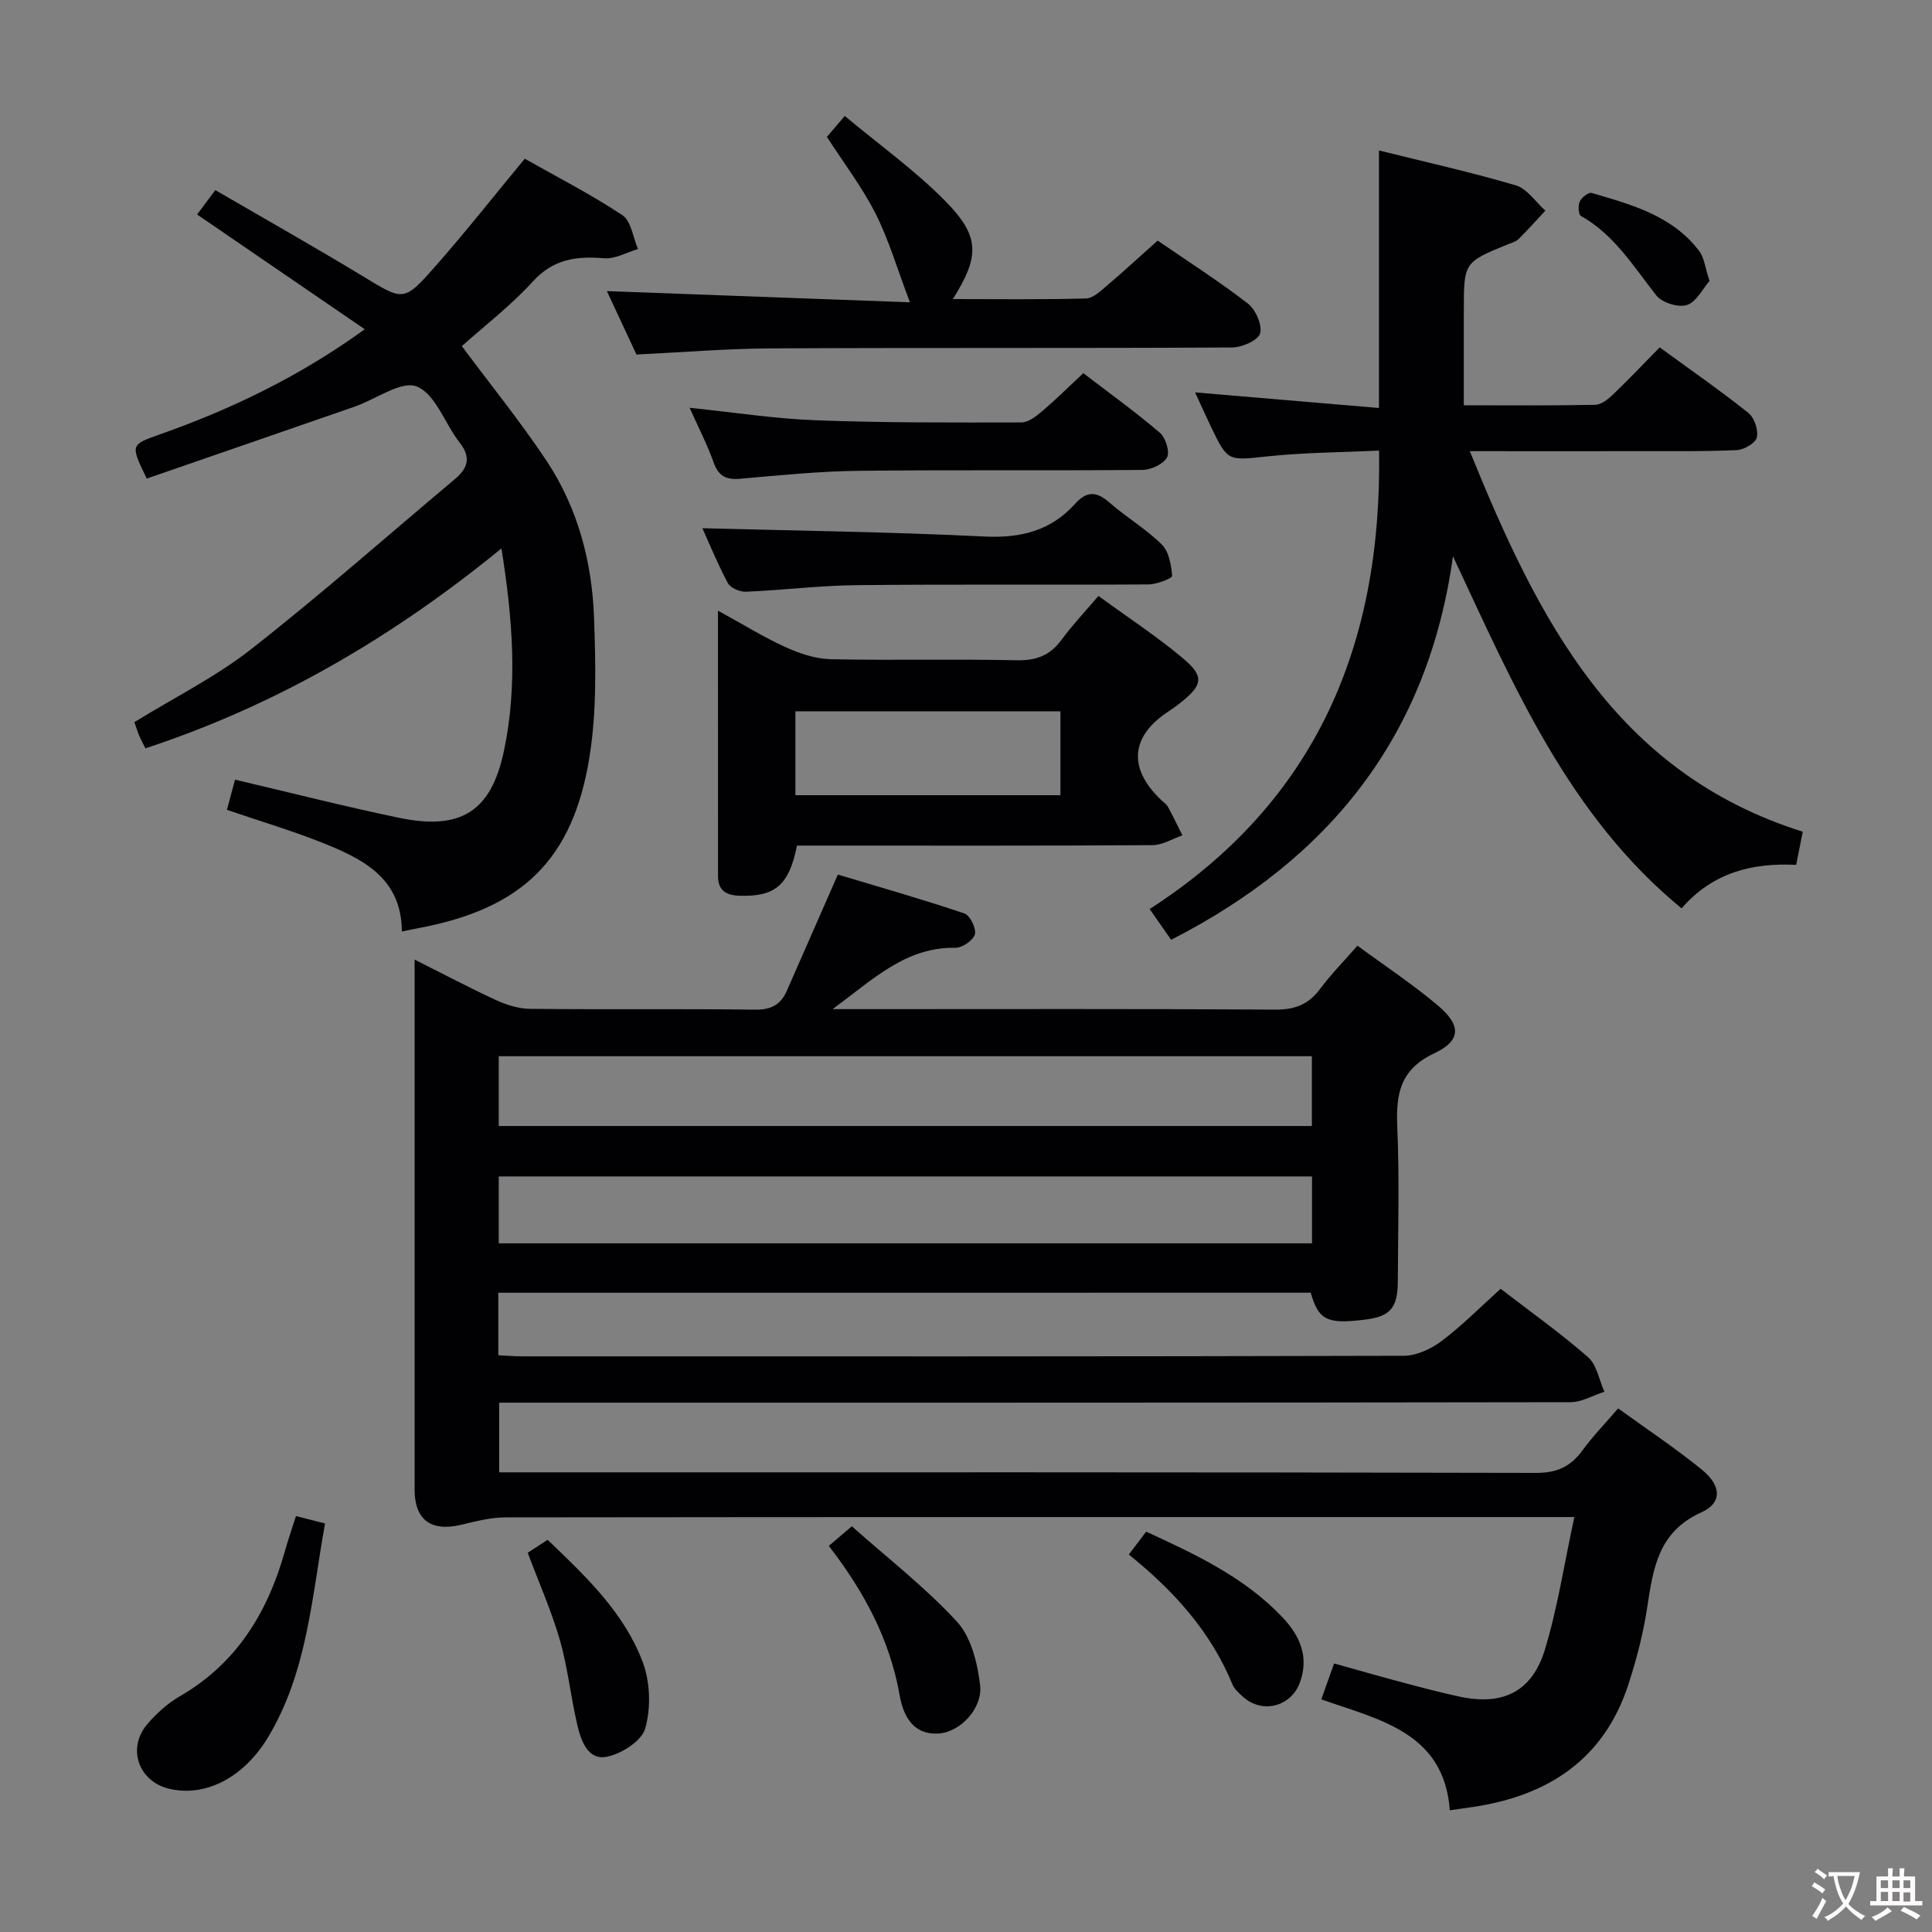 <svg enable-background="new 0 0 400 400" viewBox="0 0 400 400" xmlns="http://www.w3.org/2000/svg"><rect x="0" y="0" width="400" height="400" fill="#808080" stroke="none"/><g fill="#010103"><path d="m103.17 267.65v12.94c1.76.08 3.36.23 4.97.23 60.83.01 121.66.05 182.5-.12 2.65-.01 5.67-1.43 7.86-3.08 4.24-3.19 8-7.01 12.19-10.79 6.1 4.7 12.36 9.14 18.1 14.16 1.82 1.59 2.29 4.73 3.38 7.16-2.35.75-4.69 2.16-7.04 2.16-71.67.12-143.33.1-215 .1-2.14 0-4.28 0-6.78 0v14.42h5.66c69.67 0 139.33-.05 209 .12 4.36.01 7.17-1.31 9.62-4.66 2.14-2.93 4.69-5.56 7.39-8.7 5.96 4.33 11.91 8.25 17.4 12.75 4.01 3.29 4.15 6.83-.18 8.78-8.95 4.04-9.98 11.63-11.21 19.74-.82 5.38-2.21 10.73-3.9 15.92-5.06 15.5-16.61 23.01-32.16 25.33-1.47.22-2.94.42-4.8.69-1.18-16.13-14.58-18.73-26.61-22.96.95-2.68 1.72-4.83 2.65-7.44 4.67 1.3 9.08 2.58 13.52 3.76 4.17 1.11 8.33 2.23 12.55 3.13 8.82 1.87 14.89-1.01 17.55-9.68 2.65-8.66 4-17.73 6.12-27.52-2.84 0-4.6 0-6.36 0-71.67 0-143.33-.02-215 .07-3.09 0-6.2.85-9.25 1.56-6.12 1.43-9.5-1.09-9.5-7.29 0-34.67 0-69.33 0-104 0-1.66 0-3.31 0-5.76 5.99 3.01 11.37 5.86 16.89 8.4 2.18 1 4.68 1.78 7.04 1.8 15.5.16 31-.04 46.5.17 3.34.05 5.36-.99 6.63-3.9 3.33-7.59 6.66-15.18 10.57-24.07 8.39 2.52 17.37 5.08 26.2 8.05 1.16.39 2.49 3.11 2.17 4.32-.34 1.25-2.62 2.81-4.04 2.79-10.21-.17-16.88 6.4-25.41 12.7h6.59c28.33 0 56.67-.09 85 .1 4.07.03 6.9-1.03 9.31-4.26 2.26-3.04 4.95-5.76 7.76-8.98 5.77 4.25 11.45 8 16.62 12.36 4.89 4.13 4.89 7.28-.73 9.93-7.09 3.34-7.94 8.43-7.65 15.24.46 10.65.16 21.33.11 31.99-.02 5.51-1.58 7.25-6.77 7.9-7.84.99-9.63.13-11.26-5.57-55.89.01-111.83.01-168.2.01zm.09-34.52h168.35c0-5.05 0-9.64 0-14.45-56.25 0-112.17 0-168.35 0zm168.38 10.44c-56.32 0-112.36 0-168.38 0v13.85h168.38c0-4.84 0-9.27 0-13.85z"/><path d="m343.62 71.92c6.36 4.64 12.5 8.9 18.34 13.55 1.25.99 2.11 3.54 1.78 5.08-.25 1.16-2.64 2.57-4.14 2.64-6.82.31-13.66.21-20.49.22-11.28.02-22.57 0-34.8 0 14.1 34.74 30.02 66.53 68.93 78.79-.47 2.37-.88 4.43-1.36 6.86-9.08-.45-17.27 1.56-23.73 9.01-23.41-19.25-34.77-46.1-47.33-72.9-5.1 37.02-25.41 62.6-58.35 79.4-1.26-1.8-2.64-3.77-4.45-6.36 34.33-22.14 48.16-54.51 47.5-94.92-7.52.36-15.27.38-22.93 1.18-8.38.88-8.36 1.2-11.88-6.14-1.06-2.21-2.06-4.45-3.28-7.09 13.07 1.11 25.52 2.17 38.07 3.23 0-18.27 0-35.49 0-53.32 9.47 2.36 18.99 4.47 28.31 7.22 2.36.69 4.11 3.44 6.14 5.24-1.84 1.97-3.63 3.99-5.55 5.89-.56.55-1.46.77-2.22 1.08-9.11 3.74-9.11 3.74-9.11 13.82v19.51c9.36 0 18.3.09 27.23-.1 1.25-.03 2.67-1.18 3.68-2.15 3.23-3.09 6.3-6.35 9.64-9.74z"/><path d="m46.98 167.67c.65-2.41 1.16-4.32 1.68-6.25 11.45 2.68 22.65 5.55 33.96 7.9 12.82 2.66 19.08-1.31 21.72-13.87 2.88-13.68 1.79-27.4-.52-41.9-22.43 18.32-46.48 32.43-73.71 41.38-.48-.97-.95-1.81-1.32-2.7s-.65-1.81-.97-2.72c8.25-5.08 16.83-9.35 24.22-15.14 14.39-11.27 28.09-23.39 42.1-35.14 2.69-2.25 3.47-4.47 1.04-7.58-3.07-3.92-4.98-10.02-8.86-11.62-3.18-1.31-8.49 2.63-12.89 4.16-14.39 5-28.79 9.96-43.04 14.89-3.41-7-3.41-6.98 2.73-9.15 14.8-5.23 28.84-11.96 42.4-21.76-11.77-8.05-23.1-15.81-34.71-23.76 1.1-1.47 2.15-2.88 3.77-5.05 10.25 5.96 20.48 11.73 30.51 17.81 8.41 5.1 8.48 5.41 14.95-1.93 6.26-7.1 12.12-14.54 18.61-22.38 6.56 3.72 13.63 7.33 20.21 11.69 1.82 1.21 2.19 4.61 3.23 7.01-2.33.68-4.72 2.1-6.98 1.91-5.73-.47-10.52.12-14.78 4.8-4.55 5-10.01 9.18-14.71 13.39 5.97 8.03 12.14 15.63 17.53 23.74 6.48 9.75 9.43 20.93 9.84 32.51.34 9.56.57 19.33-.93 28.72-3.41 21.43-14.03 31.51-35.37 35.52-.98.18-1.96.4-3.49.71-.05-11.32-8.45-15.22-17.1-18.63-6.16-2.41-12.52-4.31-19.12-6.56z"/><path d="m165.01 175.07c-1.65 8.29-4.62 10.62-11.92 10.38-2.87-.09-4.43-1.17-4.43-4.09-.01-17.98-.01-35.95-.01-54.93 5.1 2.79 9.41 5.47 13.98 7.55 2.9 1.32 6.19 2.43 9.33 2.5 12.83.28 25.66-.06 38.49.22 4.07.09 6.95-.98 9.34-4.25 2.24-3.06 4.88-5.83 7.63-9.07 6.09 4.45 12.08 8.36 17.53 12.94 4.42 3.71 4.06 5.49-.42 9.08-.78.62-1.58 1.22-2.41 1.76-8.06 5.18-8.68 11.86-1.7 18.48.48.46 1.09.86 1.4 1.42 1.05 1.93 2 3.92 2.98 5.89-2.06.71-4.11 2.02-6.18 2.03-22.66.15-45.33.09-67.99.09-1.81 0-3.62 0-5.62 0zm-.33-10.43h54.87c0-6 0-11.7 0-17.37-18.46 0-36.53 0-54.87 0z"/><path d="m197.28 61.92c9.41 0 18.49.13 27.57-.13 1.51-.04 3.11-1.62 4.44-2.75 3.42-2.9 6.71-5.95 10.39-9.23 6.24 4.29 12.67 8.39 18.68 13.04 1.61 1.25 3.02 4.45 2.53 6.18-.41 1.44-3.75 2.9-5.79 2.91-31.82.18-63.64.03-95.46.19-9.12.04-18.24.81-27.87 1.27-2.02-4.33-4.23-9.07-6.12-13.13 20.62.76 41.17 1.52 62.74 2.32-2.6-6.84-4.34-12.86-7.11-18.36-2.75-5.45-6.53-10.38-10.08-15.89.8-.93 1.83-2.14 3.7-4.33 7.12 5.95 14.56 11.26 20.88 17.68 7.16 7.31 7.05 11.38 1.5 20.23z"/><path d="m145.42 109.36c19.61.53 39.02.76 58.39 1.72 7.52.37 13.74-1.19 18.75-6.74 2.4-2.67 4.41-2.68 7.09-.33 3.5 3.06 7.6 5.48 10.89 8.73 1.48 1.47 1.96 4.25 2.14 6.5.04.48-3.19 1.75-4.91 1.76-20.15.13-40.31-.06-60.46.15-7.63.08-15.25 1.04-22.88 1.36-1.25.05-3.18-.77-3.72-1.76-2.11-3.94-3.8-8.09-5.29-11.39z"/><path d="m224.29 77.26c5.45 4.18 10.83 8.05 15.85 12.34 1.19 1.02 2.11 3.97 1.48 5.1-.78 1.41-3.3 2.57-5.07 2.59-19.64.18-39.29-.04-58.93.19-8.12.1-16.24.92-24.34 1.64-2.94.26-4.52-.53-5.54-3.4-1.33-3.73-3.17-7.28-4.96-11.29 9.03.93 17.64 2.27 26.28 2.59 14.12.53 28.27.46 42.4.44 1.41 0 2.99-1.21 4.18-2.22 2.9-2.45 5.6-5.13 8.65-7.98z"/><path d="m61.28 313.89c2.1.53 3.81.97 6.02 1.53-2.77 15.22-3.63 30.74-11.86 44.35-5.1 8.42-13.17 12.44-20.65 10.51-6.14-1.58-8.48-8.37-4.34-13.25 1.91-2.25 4.22-4.35 6.76-5.82 11.66-6.74 18.09-17.16 21.68-29.73.7-2.51 1.55-4.97 2.39-7.59z"/><path d="m171.6 320.06c1.53-1.31 2.75-2.35 4.76-4.06 7.43 6.61 15.22 12.63 21.79 19.78 2.93 3.19 4.22 8.54 4.77 13.09.58 4.89-4.21 9.8-8.64 10.04-5.4.3-7.3-3.87-8.03-7.97-2.02-11.46-7.26-21.29-14.65-30.88z"/><path d="m109.26 321.48c1.41-.92 2.64-1.72 4.12-2.68 7.88 7.55 15.82 15.04 19.69 25.32 1.56 4.14 1.72 9.5.52 13.74-.73 2.61-5.03 5.34-8.1 5.88-3.84.67-5.24-3.46-5.99-6.72-1.34-5.78-1.95-11.76-3.58-17.45-1.73-6.01-4.3-11.78-6.66-18.09z"/><path d="m233.71 321.85c1.33-1.76 2.33-3.08 3.59-4.74 10.16 4.68 20.3 9.4 28.19 17.7 3.58 3.77 5.63 8.18 3.62 13.59-1.85 4.96-7.77 6.48-11.73 2.93-.86-.77-1.81-1.62-2.23-2.64-4.49-10.87-12.07-19.3-21.44-26.84z"/><path d="m353.94 58.17c-1.43 1.63-2.72 4.35-4.68 4.98-1.77.57-5.12-.46-6.31-1.96-4.74-5.97-8.69-12.59-15.65-16.49-.51-.29-.61-2.16-.22-2.98.38-.83 1.81-1.96 2.43-1.78 8.29 2.42 16.75 4.7 22.32 12.07 1.01 1.35 1.18 3.34 2.11 6.16z"/></g><path d="m377.9 391.2c-.2.3-.4.5-.6.8-.7-.6-1.4-1-2.2-1.5.2-.3.4-.5.5-.8.6.4 1.4.8 2.3 1.5zm-1.8 6.1c-.2-.2-.5-.4-.9-.6.4-.6.8-1.2 1.2-1.9s.7-1.3.9-1.9c.3.3.5.5.8.7-.7 1.3-1.4 2.6-2 3.7zm2.2-9c-.3.3-.5.5-.6.8-.6-.6-1.3-1.1-2-1.5.3-.3.5-.5.6-.7.6.5 1.3.9 2 1.4zm.3.2v-.9h2 4.5c-.3 1.3-.6 2.5-1 3.6s-.9 2.1-1.4 3c.4.5 1 1 1.6 1.4s1.2.8 1.9 1.1c-.3.2-.5.4-.8.8-.4-.3-1-.7-1.6-1.2s-1.2-1.1-1.6-1.6c-.5.6-1.1 1.1-1.7 1.6s-1.4.9-2.1 1.4c-.1-.3-.3-.5-.7-.8.6-.2 1.2-.5 1.9-1s1.4-1.1 2-1.8c-.5-.8-.9-1.6-1.2-2.5s-.6-2-.8-3.2c-.4.1-.7.1-1 .1zm2.5 2.7c.3 1 .7 1.7 1 2.2.3-.5.6-1.1 1-2s.6-1.9.9-3h-3.2-.4c.1.9.3 1.8.7 2.8z" fill="#fcfafa"/><path d="m396.5 388.5v1.5 3.6h1.5v.9c-.4 0-1 0-1.7 0h-7.9c-.5 0-.9 0-1.2 0v-.9h1.3v-3.5c0-.7 0-1.2 0-1.6h2.4c0-.8 0-1.4 0-1.7h1c0 .3-.1.8-.1 1.7h1.5c0-.8 0-1.4 0-1.7h1c0 .3-.1.9-.1 1.7zm-8.2 9.2c-.2-.3-.5-.5-.8-.8.8-.3 1.4-.6 1.9-.9s1-.7 1.4-1.1c.3.3.6.5.9.8-1.6 1-2.8 1.6-3.4 2zm2.6-6.8v-1.6h-1.5v1.6zm0 2.7v-1.9h-1.5v1.9zm2.4-2.7v-1.6h-1.5v1.6zm0 2.7v-1.9h-1.5v1.9zm.2 2 .7-.8c.4.2.9.5 1.6.8s1.3.7 1.8 1c-.3.3-.5.5-.8.8-.4-.3-1.5-1-3.3-1.8zm2-4.7v-1.6h-1.4v1.6zm0 2.8v-1.9h-1.4v1.9z" fill="#fcfafa"/></svg>